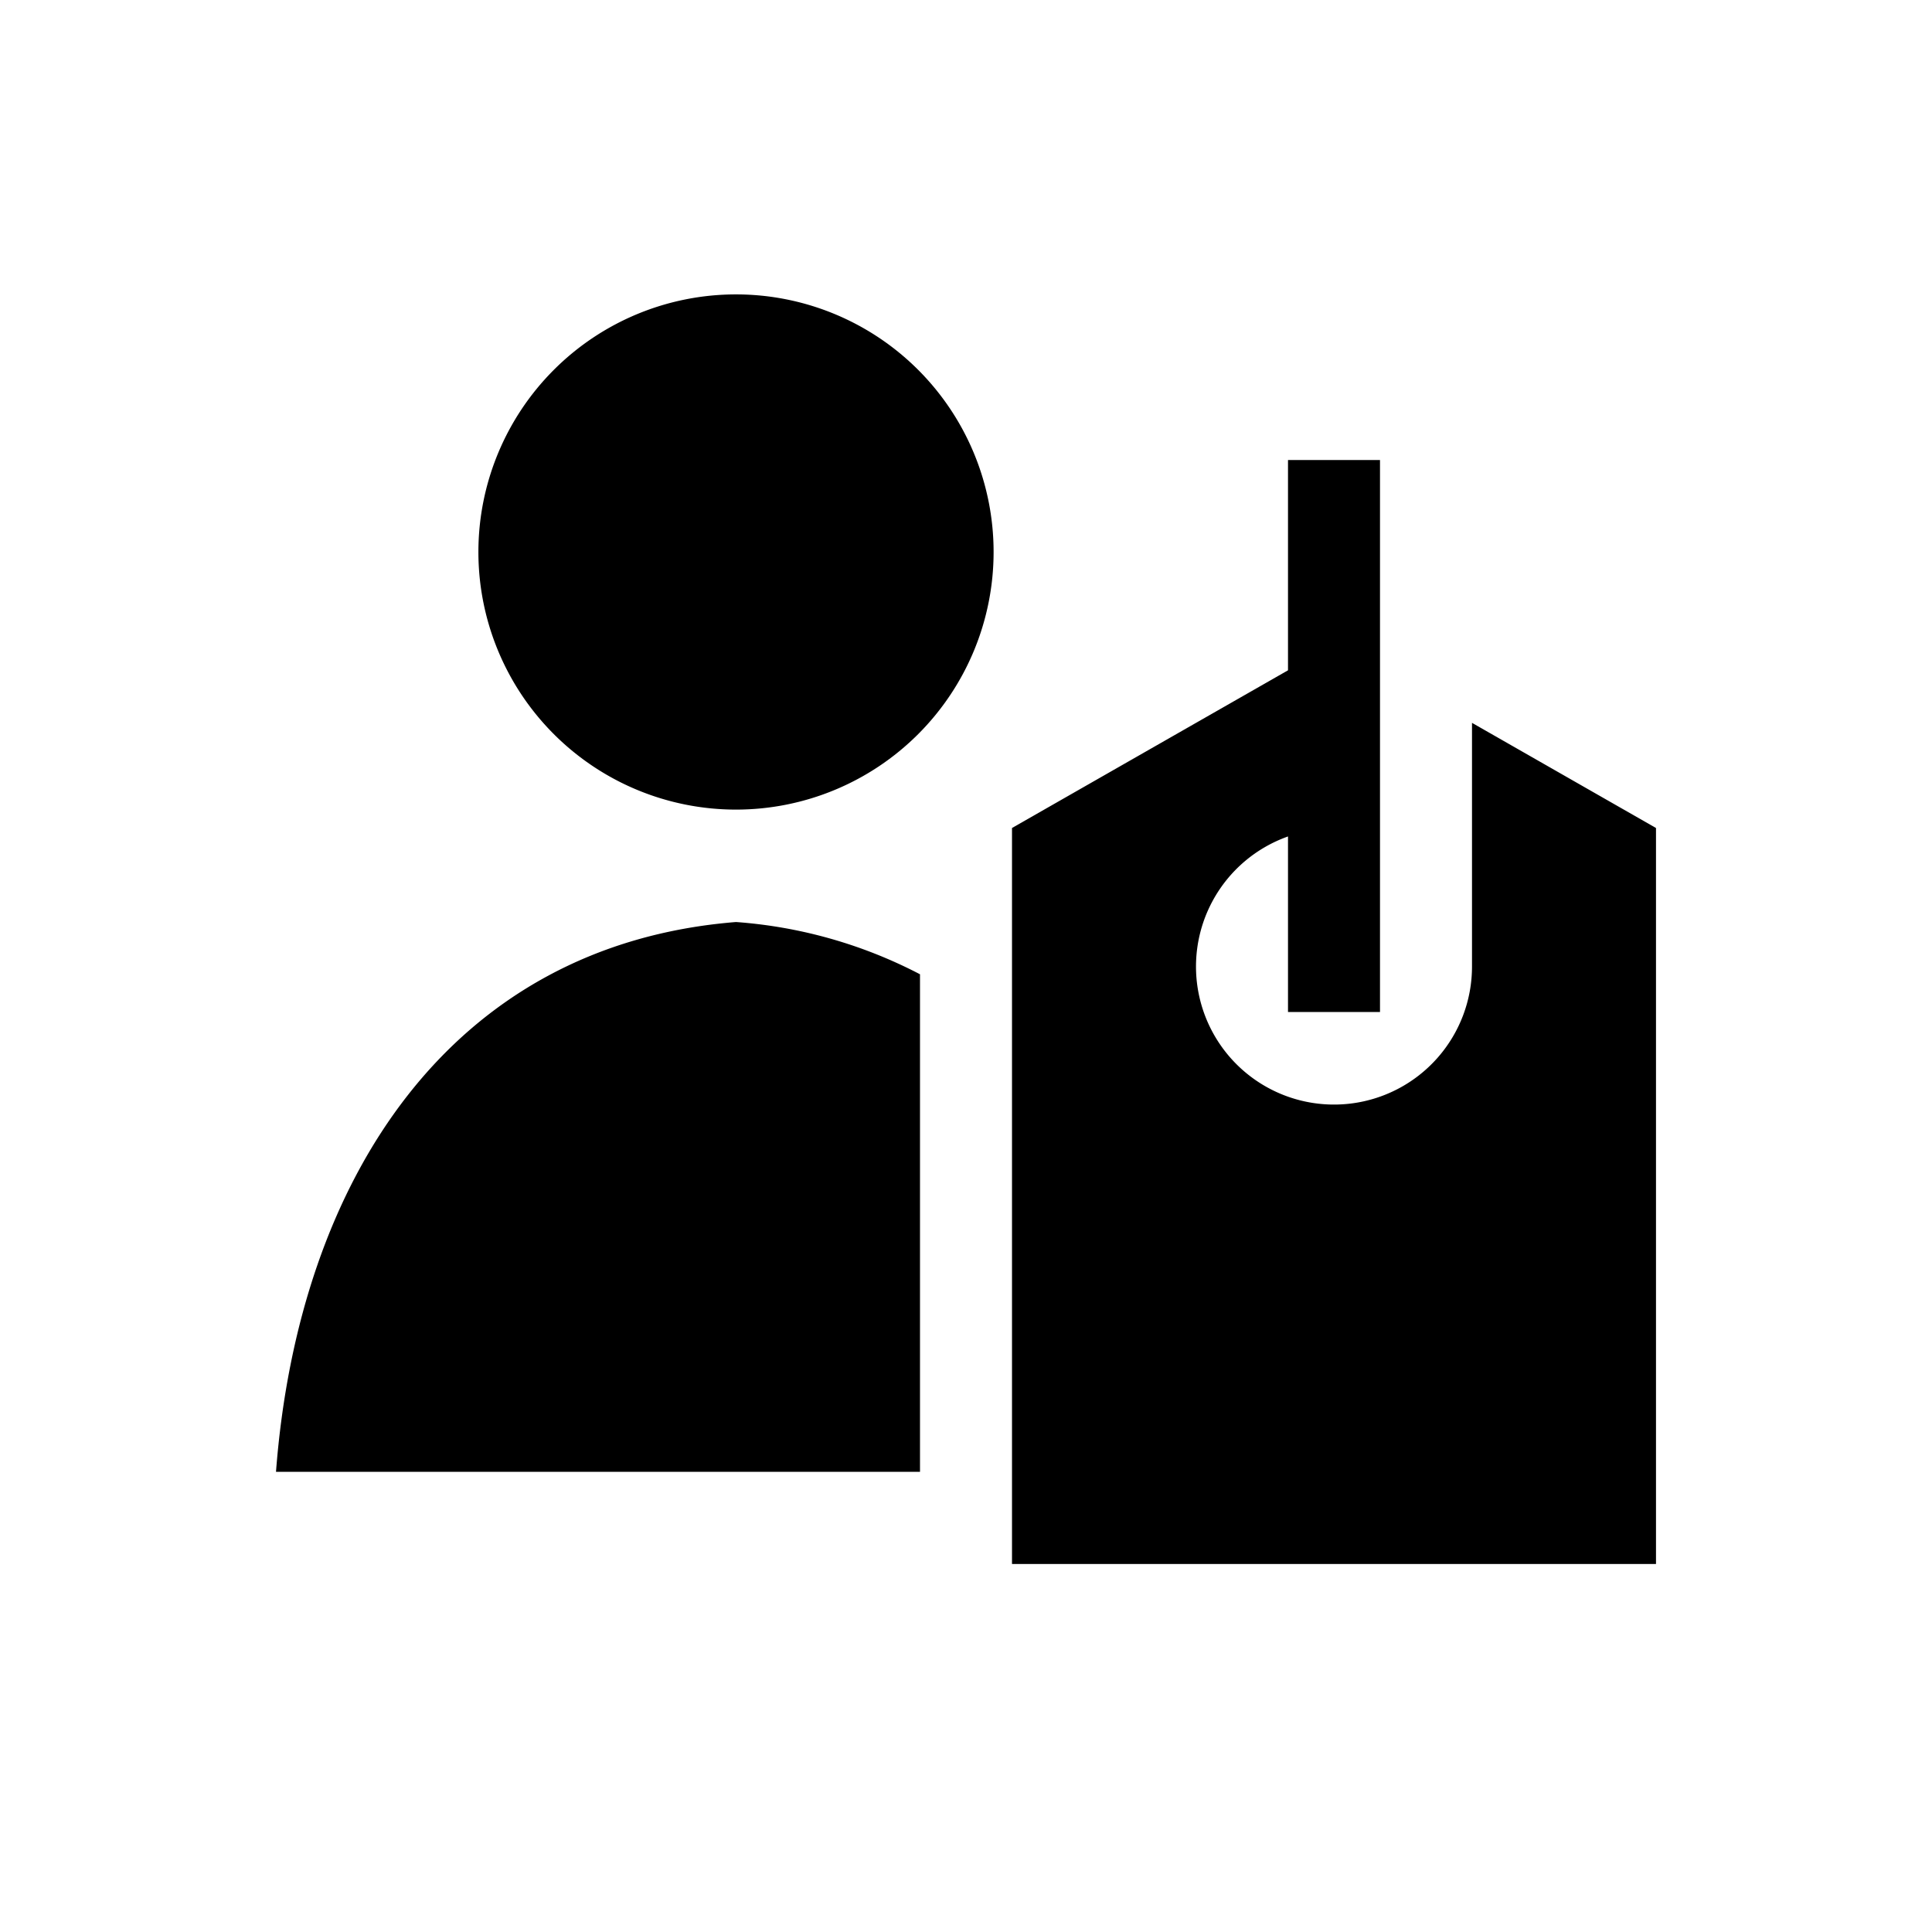 <svg xmlns="http://www.w3.org/2000/svg" viewBox="0 0 21 21"><path d="M5.2 6A2.8 2.8 0 1 1 8 8.8 2.8 2.8 0 0 1 5.2 6zm4.8 4.59a5.119 5.119 0 0 0-2-.568c-3.097.248-4.757 2.789-5 5.976h7zm6-2.733V10.5a1.5 1.5 0 1 1-2-1.408V11h1V5h-1v2.286L11 9v8h7V9z"/></svg>